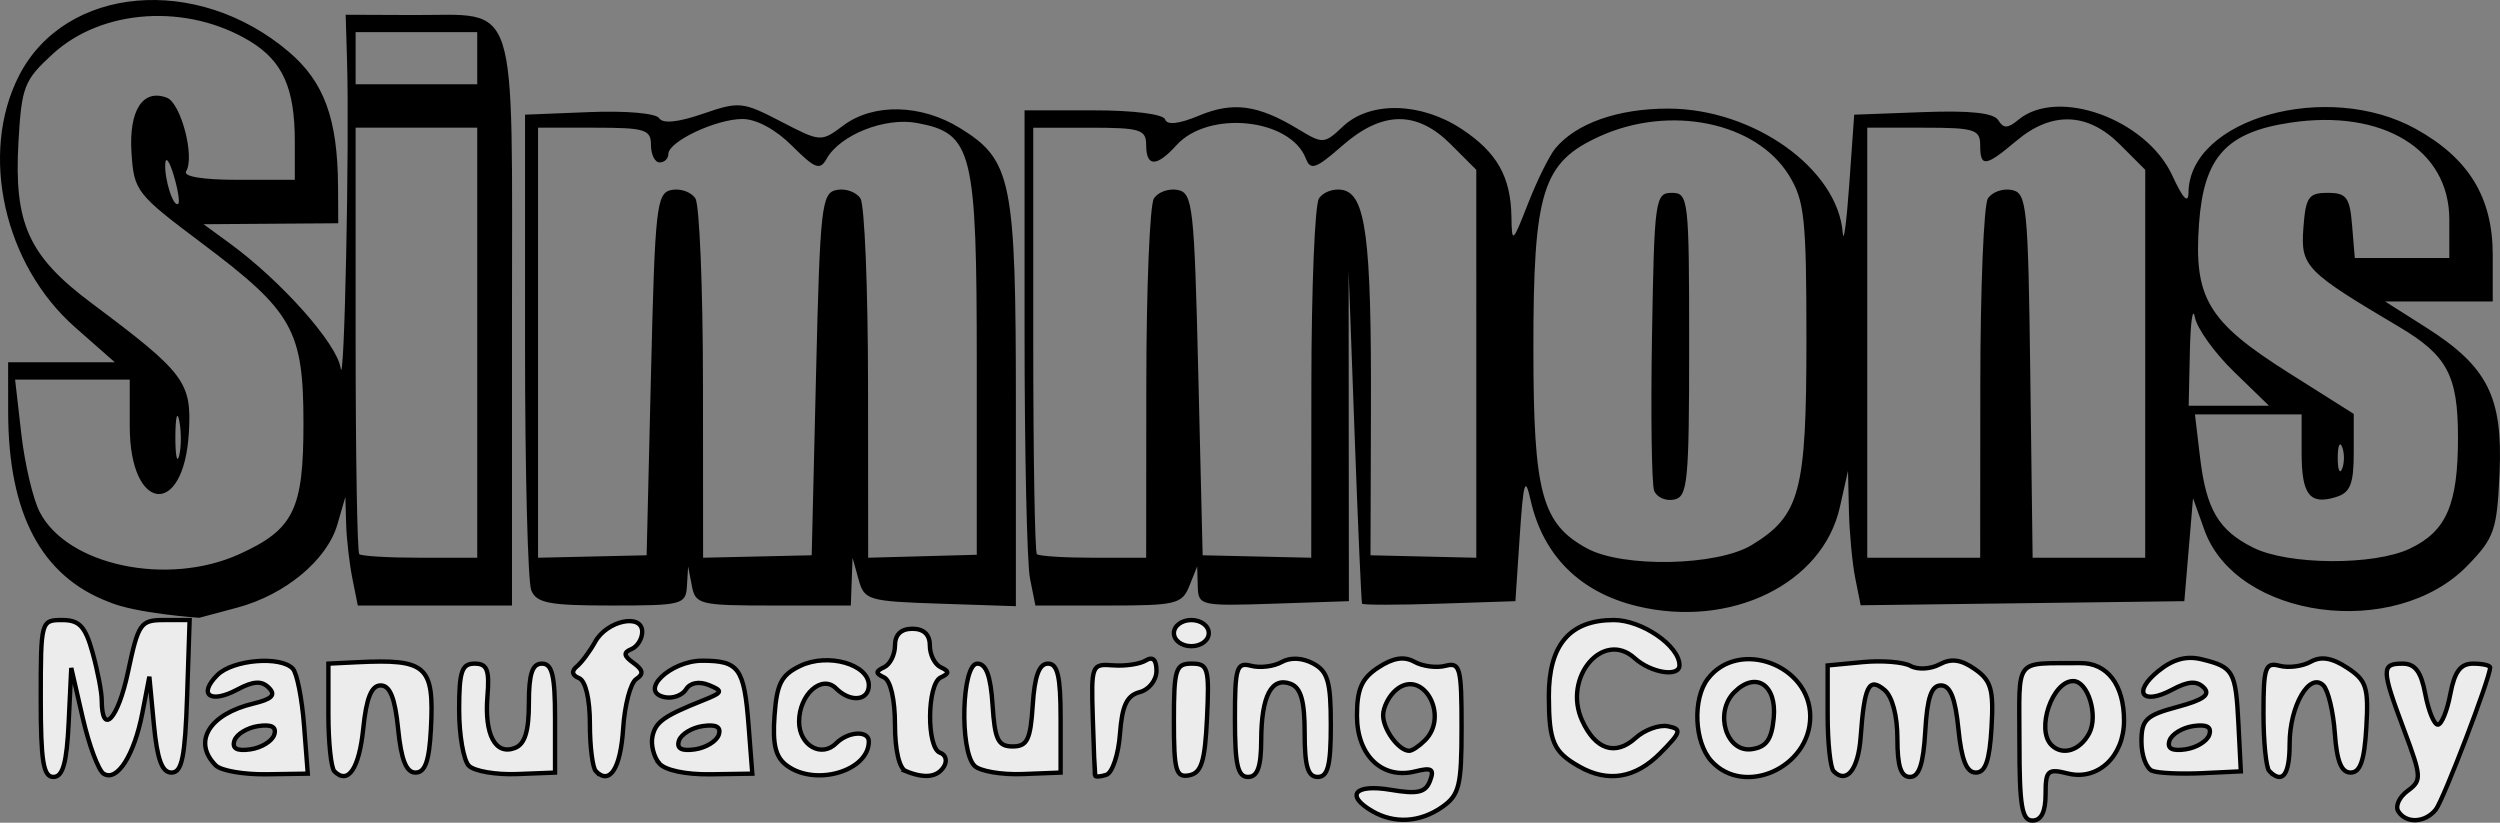 <?xml version="1.0" encoding="UTF-8" standalone="no"?>
<!-- Created with Inkscape (http://www.inkscape.org/) -->

<svg
   xmlns:dc="http://purl.org/dc/elements/1.1/"
   xmlns:cc="http://creativecommons.org/ns#"
   xmlns:rdf="http://www.w3.org/1999/02/22-rdf-syntax-ns#"
   xmlns:svg="http://www.w3.org/2000/svg"
   xmlns="http://www.w3.org/2000/svg"
   xmlns:sodipodi="http://sodipodi.sourceforge.net/DTD/sodipodi-0.dtd"
   xmlns:inkscape="http://www.inkscape.org/namespaces/inkscape"
   id="svg7281"
   version="1.1"
   inkscape:version="0.91 r13725"
   width="400"
   height="131.634"
   viewBox="0 0 400 131.634"
   sodipodi:docname="simmons.svg">
  <rect x="0" y="0" width="400" height="131.634" fill="#808080" stroke="none"/>
  <defs
     id="defs7285" />
  <sodipodi:namedview
     pagecolor="#ffffff"
     bordercolor="#666666"
     borderopacity="1"
     objecttolerance="10"
     gridtolerance="10"
     guidetolerance="10"
     inkscape:pageopacity="0"
     inkscape:pageshadow="2"
     inkscape:window-width="1450"
     inkscape:window-height="848"
     id="namedview7283"
     showgrid="false"
     fit-margin-top="0"
     fit-margin-left="0"
     fit-margin-right="0"
     fit-margin-bottom="0"
     inkscape:zoom="0.5218855"
     inkscape:cx="-10.5236"
     inkscape:cy="60.745577"
     inkscape:window-x="0"
     inkscape:window-y="0"
     inkscape:window-maximized="0"
     inkscape:current-layer="svg7281" />
  <g
     id="g5823"
     transform="translate(0,-134.879)">
    <path
       sodipodi:nodetypes="cscccsssscccssscsscccsscssccssssssscssssssscccsssccccsssccssssssssccccccccccsscscscccsccsscsscscsssscssssscssssssscccsssscccccsscscccssscccsssscccccsssssscscscccsssscsssssssscssscccccsssscccccccsssssscccsssscssscccsssssssssscccssscssssssscsscccsscssscssscccsssscccsssssssssccccccc"
       inkscape:connector-curvature="0"
       id="path7835"
       d="M 17.326,231.156 C 6.61,227.063 1.322,217.055 1.307,200.833 l -0.008,-7.993 8.536,0 8.536,0 -6.368,-5.605 C 0.627,177.222 -3.331,159.461 3.036,146.998 10.41,132.565 31.528,130.691 46.205,143.168 c 5.659,4.81 7.82,10.715 7.881,21.525 l 0.033,5.908 -10.773,0.077 -10.773,0.077 4.17,3.047 c 8.282,6.052 17.171,16.047 17.759,19.97 0.598,3.99 1.427,-35.838 1.024,-49.234 l -0.219,-7.298 10.873,0.044 c 16.985,0.069 15.738,-3.821 15.738,49.107 l 0,45.369 -12.336,0 -12.336,0 -0.869,-4.344 c -0.478,-2.389 -0.925,-6.298 -0.994,-8.688 l -0.125,-4.344 -1.275,4.402 c -1.65,5.699 -8.338,11.257 -16.015,13.311 l -6.089,1.629 c 0,0 -10.302,-0.692 -14.552,-2.571 z m 20.971,-7.615 c 8.709,-3.955 10.263,-7.125 10.257,-20.932 -0.006,-14.907 -1.682,-17.879 -16.233,-28.8 -10.525,-7.899 -10.88,-8.355 -11.282,-14.491 -0.443,-6.776 1.81,-10.278 5.662,-8.8 2.254,0.865 4.503,9.462 3.078,11.766 -0.52,0.842 2.654,1.366 8.273,1.366 l 9.117,0 0,-6.165 c 0,-8.489 -1.937,-12.824 -7.146,-15.992 -10.032,-6.101 -23.664,-5.238 -31.56,1.999 -4.624,4.237 -5.007,5.222 -5.512,14.15 -0.736,13.03 1.616,18.204 11.705,25.745 14.958,11.181 16.036,12.619 15.56,20.744 -0.802,13.691 -9.456,12.743 -9.456,-1.036 l 0,-7.475 -9.172,0 -9.172,0 0.994,8.688 c 0.547,4.778 1.865,10.389 2.931,12.469 4.398,8.585 20.461,11.984 31.957,6.764 z m 38.062,-33.827 0,-34.403 -9.73,0 -9.73,0 0,33.823 c 0,18.603 0.261,34.084 0.579,34.403 0.319,0.319 4.697,0.579 9.73,0.579 l 9.151,0 z m -47.667,12.526 c -0.332,-1.729 -0.617,-0.642 -0.633,2.416 -0.015,3.058 0.257,4.473 0.605,3.144 0.348,-1.329 0.361,-3.831 0.028,-5.56 z M 27.782,162.886 c -0.674,-2.255 -1.278,-3.057 -1.344,-1.781 -0.133,2.589 1.35,7.1 2.091,6.359 0.263,-0.263 -0.074,-2.322 -0.747,-4.577 z m 48.577,-18.695 0,-4.17 -9.73,0 -9.73,0 0,4.17 0,4.17 9.73,0 9.73,0 z m 185.565,87.669 c -9.145,-2.207 -15.059,-8.111 -17.039,-17.01 -0.861,-3.869 -1.146,-2.912 -1.726,5.791 l -0.695,10.425 -12.163,0.402 c -6.689,0.221 -12.257,0.221 -12.372,0 -0.115,-0.221 -0.646,-12.286 -1.18,-26.812 l -0.97,-26.41 0.021,26.41 0.021,26.41 -12.047,0.402 c -11.723,0.391 -12.049,0.316 -12.135,-2.78 l -0.088,-3.182 -1.257,3.128 c -1.164,2.896 -2.123,3.128 -12.943,3.128 l -11.686,0 -0.869,-4.344 c -0.478,-2.389 -0.869,-20.216 -0.869,-39.615 l 0,-35.271 11.004,0 c 6.429,0 11.206,0.605 11.489,1.455 0.315,0.946 2.226,0.728 5.457,-0.622 5.405,-2.258 9.404,-1.714 15.788,2.15 4.021,2.434 4.201,2.423 7.241,-0.433 4.293,-4.033 12.379,-3.866 18.878,0.388 5.723,3.746 7.952,7.668 8.047,14.155 0.062,4.258 0.179,4.16 2.676,-2.23 1.436,-3.675 3.394,-7.626 4.351,-8.779 3.328,-4.01 9.994,-6.362 18.032,-6.362 13.659,0 27.159,9.613 27.951,19.902 0.14,1.821 0.609,-1.693 1.042,-7.809 l 0.788,-11.12 10.999,-0.41 c 7.593,-0.283 11.327,0.12 12.057,1.301 0.832,1.346 1.515,1.33 3.208,-0.074 6.306,-5.234 20.475,-0.106 24.63,8.913 1.701,3.694 2.571,4.614 2.592,2.742 0.128,-11.839 22.171,-18.034 36.338,-10.213 8.507,4.696 12.343,10.97 12.343,20.187 l 0,7.439 -8.612,0 -8.612,0 6.53,4.141 c 9.863,6.255 12.323,11.111 11.785,23.259 -0.409,9.219 -0.82,10.413 -5.118,14.847 -11.633,12.002 -37.016,8.566 -42.115,-5.702 l -1.813,-5.072 -0.695,8.24 -0.695,8.24 -25.893,0.328 -25.893,0.328 -0.865,-4.324 c -0.476,-2.378 -0.932,-7.217 -1.014,-10.753 l -0.149,-6.429 -1.306,5.82 c -2.753,12.271 -17.459,19.442 -32.452,15.824 z m -78.514,-35.544 c 0.011,-15.29 0.556,-28.643 1.209,-29.674 0.653,-1.031 2.364,-1.649 3.801,-1.373 2.431,0.467 2.662,2.522 3.308,29.478 l 0.695,28.976 8.688,0.197 8.688,0.197 0.02,-27.8 c 0.011,-15.29 0.555,-28.643 1.208,-29.674 0.653,-1.031 2.354,-1.65 3.78,-1.375 3.721,0.717 4.627,7.701 4.543,35.023 l -0.072,23.433 8.465,0.197 8.465,0.197 -8.5e-4,-31.035 -8.4e-4,-31.035 -4.063,-4.063 c -5.468,-5.468 -11.008,-5.39 -17.425,0.243 -4.158,3.65 -5.038,3.96 -5.777,2.034 -2.478,-6.458 -15.583,-7.814 -20.715,-2.143 -3.175,3.509 -4.84,3.499 -4.84,-0.027 0,-2.495 -0.927,-2.78 -9.035,-2.78 l -9.035,0 0,33.823 c 0,18.603 0.261,34.084 0.579,34.403 0.319,0.319 4.384,0.579 9.035,0.579 l 8.456,0 0.021,-27.8 z m 96.864,25.771 c 7.749,-4.725 8.755,-8.499 8.755,-32.836 0,-19.441 -0.303,-22.289 -2.807,-26.339 -5.252,-8.498 -19.014,-11.329 -30.258,-6.226 -9.204,4.177 -10.632,8.758 -10.622,34.069 0.01,23.031 1.333,27.933 8.607,31.879 5.752,3.121 20.823,2.807 26.325,-0.548 z m -15.61,-8.694 c -0.4,-1.041 -0.554,-12.19 -0.343,-24.775 0.366,-21.827 0.511,-22.882 3.163,-22.882 2.674,0 2.78,0.927 2.78,24.306 0,22.059 -0.225,24.349 -2.437,24.775 -1.34,0.258 -2.764,-0.383 -3.163,-1.424 z m 52.186,-17.077 c 0.011,-15.29 0.556,-28.643 1.209,-29.674 0.653,-1.031 2.364,-1.648 3.801,-1.372 2.445,0.47 2.638,2.388 2.987,29.674 l 0.373,29.172 9.006,0 9.006,0 0.004,-31.035 0.003,-31.035 -4.063,-4.063 c -5.131,-5.131 -10.891,-5.336 -16.533,-0.588 -4.992,4.201 -5.814,4.299 -5.814,0.695 0,-2.495 -0.927,-2.78 -9.035,-2.78 l -9.035,0 0,34.403 0,34.403 9.035,0 9.035,0 0.021,-27.8 z m 68.729,26.343 c 5.845,-2.773 7.7,-7.053 7.7,-17.759 0,-9.928 -1.711,-13.155 -9.381,-17.7 -15.04,-8.91 -15.806,-9.698 -15.359,-15.793 0.368,-5.012 0.82,-5.671 3.891,-5.671 3.012,0 3.532,0.694 3.906,5.213 l 0.431,5.213 7.561,0 7.561,0 0,-6.178 c 0,-11.196 -10.675,-17.696 -25.429,-15.483 -10.258,1.538 -13.846,5.498 -14.615,16.135 -0.864,11.948 1.404,15.722 14.36,23.903 l 10.393,6.562 0,6.202 c 0,4.972 -0.549,6.376 -2.768,7.08 -4.259,1.352 -5.572,-0.305 -5.572,-7.028 l 0,-6.173 -8.534,0 -8.534,0 0.811,6.844 c 0.99,8.363 2.956,11.704 8.515,14.479 5.617,2.804 19.302,2.888 25.061,0.155 z m -10.839,-16.266 c -0.386,-0.956 -0.701,-0.174 -0.701,1.738 0,1.911 0.316,2.693 0.701,1.738 0.386,-0.956 0.386,-2.519 0,-3.475 z M 357.418,194.34 c -3.089,-2.998 -5.894,-6.907 -6.233,-8.688 -0.339,-1.78 -0.702,0.673 -0.806,5.451 l -0.189,8.688 6.423,0 6.423,0 z M 85.003,229.329 c -0.549,-1.338 -0.999,-19.008 -0.999,-39.268 l 0,-36.835 10.303,-0.413 c 5.871,-0.235 10.674,0.188 11.166,0.984 0.557,0.902 3.023,0.653 6.962,-0.704 5.831,-2.009 6.379,-1.955 12.503,1.222 6.379,3.31 6.42,3.312 10.011,0.631 4.809,-3.591 12.445,-3.411 18.674,0.439 8.276,5.115 8.917,8.309 8.917,44.417 l 0,32.069 -12.103,-0.402 c -11.578,-0.384 -12.145,-0.553 -13.066,-3.877 l -0.963,-3.475 -0.139,3.823 -0.139,3.823 -12.413,0 c -11.768,0 -12.445,-0.163 -13.016,-3.128 l -0.602,-3.128 -0.189,3.128 c -0.181,2.984 -0.733,3.128 -12.048,3.128 -9.987,0 -12.016,-0.384 -12.858,-2.433 z M 104.159,194.747 c 0.647,-26.956 0.877,-29.011 3.308,-29.478 1.437,-0.276 3.148,0.342 3.801,1.373 0.653,1.031 1.197,14.384 1.208,29.674 l 0.02,27.8 8.688,-0.197 8.688,-0.197 0.695,-28.976 c 0.647,-26.956 0.877,-29.011 3.308,-29.478 1.437,-0.276 3.148,0.342 3.801,1.373 0.653,1.031 1.197,14.384 1.209,29.674 l 0.021,27.8 8.688,-0.236 8.688,-0.236 0,-30.409 c 0,-34.342 -0.658,-37.009 -9.551,-38.677 -5.128,-0.962 -12.327,1.891 -14.48,5.737 -1.055,1.885 -1.855,1.583 -5.522,-2.085 -2.615,-2.615 -5.714,-4.289 -7.94,-4.289 -4.219,0 -11.853,3.604 -11.853,5.596 0,0.745 -0.625,1.354 -1.39,1.354 -0.764,0 -1.39,-1.251 -1.39,-2.78 0,-2.495 -0.927,-2.78 -9.035,-2.78 l -9.035,0 -8.48e-4,34.403 -8.47e-4,34.403 8.688,-0.197 8.688,-0.197 0.695,-28.976 z"
       style="fill:#000000" />
    <path
       inkscape:connector-curvature="0"
       id="path9537"
       d="m 219.555,264.657 c -4.367,-2.543 -2.779,-4.375 2.954,-3.406 4.31,0.728 5.575,0.441 6.292,-1.427 0.726,-1.891 0.276,-2.183 -2.349,-1.524 -5.298,1.33 -9.337,-2.529 -9.337,-8.919 0,-4.261 0.753,-5.961 3.412,-7.703 2.384,-1.562 4.124,-1.837 5.777,-0.912 1.301,0.728 3.531,1.019 4.956,0.646 2.356,-0.616 2.591,0.278 2.591,9.866 0,9.314 -0.361,10.797 -3.1,12.715 -3.543,2.482 -7.656,2.726 -11.196,0.665 z m 8.438,-11.324 c 3.973,-3.973 -0.369,-11.603 -4.602,-8.089 -1.151,0.955 -2.092,2.789 -2.092,4.076 0,2.28 2.506,5.687 4.184,5.687 0.46,0 1.59,-0.753 2.51,-1.674 z m 95.115,0.295 c 0,-13.864 -1.023,-12.535 9.736,-12.654 4.32,-0.048 7,3.475 7,9.202 0,5.727 -4.195,9.665 -9.009,8.456 -3.208,-0.805 -3.543,-0.491 -3.543,3.321 0,2.813 -0.694,4.211 -2.092,4.211 -1.704,0 -2.092,-2.323 -2.092,-12.536 z m 11.157,-1.41 c 1.509,-2.82 -0.188,-8.368 -2.559,-8.368 -3.338,0 -5.974,7.737 -3.484,10.227 1.773,1.773 4.558,0.916 6.043,-1.86 z m 49.453,12.459 c -0.506,-0.818 0.169,-2.283 1.499,-3.256 2.281,-1.668 2.249,-2.22 -0.558,-9.722 -3.655,-9.769 -3.676,-10.639 -0.25,-10.639 2.011,0 2.966,1.28 3.642,4.881 0.504,2.685 1.404,4.881 2,4.881 0.596,0 1.496,-2.197 2,-4.881 0.676,-3.601 1.63,-4.881 3.642,-4.881 1.499,0 2.726,0.276 2.726,0.614 0,1.673 -7.482,21.232 -8.7,22.746 -1.719,2.135 -4.759,2.264 -6.001,0.256 z M 6.521,246.638 c 0,-12.395 0.043,-12.552 3.421,-12.552 2.765,0 3.7,1.003 4.874,5.23 0.799,2.876 1.456,6.291 1.46,7.588 0.019,5.83 2.593,3.083 4.198,-4.482 1.669,-7.864 1.998,-8.337 5.817,-8.337 l 4.048,0 -0.403,12.203 c -0.322,9.738 -0.826,12.203 -2.495,12.203 -1.518,0 -2.291,-2.105 -2.818,-7.671 l -0.726,-7.671 -1.118,5.799 c -1.305,6.765 -4.038,11.061 -6.19,9.731 -0.832,-0.514 -2.339,-4.532 -3.35,-8.93 l -1.837,-7.995 -0.415,8.717 c -0.31,6.5 -0.93,8.717 -2.441,8.717 -1.621,0 -2.025,-2.508 -2.025,-12.552 z m 28.009,10.715 c -3.767,-3.767 -1.072,-8.206 6.013,-9.903 2.989,-0.716 3.63,-1.374 2.469,-2.535 -1.161,-1.161 -2.48,-1.08 -5.081,0.312 -4.288,2.295 -6.296,0.803 -3.152,-2.341 2.465,-2.465 10.125,-3.107 12.076,-1.013 0.655,0.703 1.46,4.769 1.79,9.035 l 0.599,7.757 -6.602,0.1 c -3.631,0.055 -7.281,-0.58 -8.112,-1.411 z m 9.344,-4.905 c 0.417,-1.264 -0.407,-1.711 -2.571,-1.395 -1.751,0.256 -3.46,1.303 -3.797,2.327 -0.417,1.264 0.407,1.711 2.571,1.395 1.751,-0.256 3.46,-1.303 3.797,-2.327 z m 9.629,5.841 c -0.527,-0.527 -0.959,-4.62 -0.959,-9.094 l 0,-8.135 4.533,-0.221 c 11.208,-0.546 12.397,0.523 11.868,10.681 -0.266,5.108 -0.922,6.973 -2.455,6.973 -1.488,0 -2.293,-2.014 -2.789,-6.973 -0.496,-4.959 -1.302,-6.973 -2.789,-6.973 -1.482,0 -2.295,2.002 -2.789,6.865 -0.655,6.445 -2.422,9.076 -4.62,6.878 z m 21.522,-0.886 c -0.858,-0.858 -1.561,-4.887 -1.561,-8.952 0,-6.152 0.416,-7.392 2.478,-7.392 2.009,0 2.396,0.988 2.048,5.23 -0.504,6.143 1.265,9.469 4.399,8.266 1.593,-0.611 2.233,-2.668 2.233,-7.176 0,-4.688 0.54,-6.32 2.092,-6.32 1.636,0 2.092,1.898 2.092,8.717 l -2e-5,8.717 -6.11,0.236 c -3.36,0.13 -6.812,-0.467 -7.671,-1.325 z m 20.318,0.886 c -0.527,-0.527 -0.959,-3.94 -0.959,-7.583 0,-3.993 -0.693,-6.906 -1.743,-7.332 -1.129,-0.458 -1.252,-1.113 -0.349,-1.86 0.767,-0.634 2.086,-2.407 2.932,-3.941 1.876,-3.404 7.528,-4.611 7.528,-1.608 0,1.14 -0.784,2.391 -1.743,2.78 -1.313,0.533 -1.227,1.078 0.349,2.208 1.55,1.112 1.663,1.779 0.438,2.574 -0.91,0.59 -1.851,4.15 -2.092,7.91 -0.409,6.387 -2.127,9.086 -4.361,6.852 z m 10.12,-1.286 c -0.851,-1.025 -1.338,-2.924 -1.083,-4.221 0.468,-2.379 1.774,-3.319 8.134,-5.854 3.152,-1.256 3.239,-1.49 0.905,-2.438 -1.582,-0.642 -2.996,-0.377 -3.654,0.687 -0.59,0.954 -2.127,1.516 -3.416,1.249 -4.232,-0.877 0.877,-5.832 6.013,-5.832 5.869,0 6.701,1.158 7.408,10.314 l 0.599,7.757 -6.681,0.101 c -3.985,0.06 -7.305,-0.651 -8.227,-1.762 z m 9.539,-4.555 c 0.417,-1.264 -0.407,-1.711 -2.571,-1.395 -1.751,0.256 -3.46,1.303 -3.797,2.327 -0.417,1.264 0.407,1.711 2.571,1.395 1.751,-0.256 3.46,-1.303 3.797,-2.327 z m 10.934,4.948 c -1.847,-1.35 -2.344,-3.331 -2.01,-8.009 0.366,-5.136 1.087,-6.522 4.15,-7.983 4.392,-2.095 10.937,-0.236 10.937,3.107 0,2.513 -2.951,2.801 -5.241,0.512 -2.283,-2.283 -5.917,0.982 -5.917,5.316 0,3.788 3.555,5.853 5.951,3.457 1.906,-1.906 5.206,-2.087 5.206,-0.285 0,4.716 -8.491,7.238 -13.077,3.884 z m 19.005,0.87 c -1.057,-0.427 -1.743,-3.357 -1.743,-7.444 0,-4.029 -0.701,-7.068 -1.743,-7.554 -1.395,-0.651 -1.395,-0.976 0,-1.627 0.959,-0.447 1.743,-2.016 1.743,-3.487 0,-1.743 0.97,-2.673 2.789,-2.673 1.819,0 2.789,0.93 2.789,2.673 0,1.47 0.784,3.039 1.743,3.487 1.395,0.651 1.395,0.976 0,1.627 -2.211,1.032 -2.298,11.321 -0.102,12.053 0.903,0.301 1.18,1.295 0.615,2.208 -1.06,1.715 -3.066,1.958 -6.092,0.737 z m 10.975,-0.863 c -2.421,-2.421 -2.034,-16.344 0.455,-16.344 1.415,0 2.142,1.974 2.441,6.625 0.356,5.553 0.876,6.625 3.214,6.625 2.338,0 2.858,-1.071 3.214,-6.625 0.298,-4.651 1.026,-6.625 2.441,-6.625 1.543,0 2.016,2.045 2.016,8.717 l -2e-5,8.717 -6.11,0.236 c -3.36,0.13 -6.812,-0.467 -7.671,-1.325 z m 19.284,1.554 c -0.041,-0.256 -0.198,-4.386 -0.349,-9.178 -0.268,-8.526 -0.198,-8.707 3.253,-8.443 1.94,0.148 4.293,-0.204 5.23,-0.783 1.118,-0.691 1.703,-0.122 1.703,1.656 0,1.507 -1.199,3.022 -2.702,3.415 -2.044,0.535 -2.808,2.16 -3.138,6.679 -0.24,3.285 -1.221,6.23 -2.18,6.546 -0.959,0.315 -1.777,0.364 -1.818,0.108 z m 12.627,-8.731 c 0,-8.309 0.267,-9.168 2.856,-9.168 2.617,0 2.821,0.727 2.441,8.703 -0.333,6.981 -0.898,8.795 -2.856,9.168 -2.124,0.405 -2.441,-0.724 -2.441,-8.703 z m 9.763,-0.265 c 0,-8.306 0.259,-9.16 2.591,-8.55 1.425,0.373 3.613,0.106 4.863,-0.594 1.422,-0.796 3.321,-0.71 5.079,0.231 2.332,1.248 2.808,2.912 2.808,9.822 0,6.465 -0.466,8.319 -2.092,8.319 -1.582,0 -2.092,-1.709 -2.092,-7.017 0,-5.147 -0.595,-7.245 -2.233,-7.874 -3.064,-1.176 -4.694,1.921 -4.719,8.964 -0.016,4.329 -0.585,5.927 -2.113,5.927 -1.649,0 -2.092,-1.955 -2.092,-9.228 z m 55.089,7.561 c -4.145,-2.351 -4.836,-3.949 -4.86,-11.234 -0.027,-8.226 3.358,-12.203 10.384,-12.203 4.508,0 10.514,4.134 10.514,7.236 0,1.951 -4.549,1.234 -7.16,-1.129 -5.07,-4.588 -11.552,3.091 -8.417,9.971 2.131,4.676 5.322,5.72 8.552,2.797 1.448,-1.311 3.779,-2.156 5.178,-1.878 2.262,0.449 2.125,0.927 -1.228,4.306 -3.991,4.022 -8.365,4.742 -12.964,2.135 z m 21.136,-0.884 c -2.729,-3.015 -3.026,-9.924 -0.565,-13.145 4.938,-6.465 16.387,-2.249 16.387,6.034 0,8.166 -10.569,12.916 -15.822,7.111 z m 9.984,-6.873 c 0.514,-5.338 -2.878,-7.562 -6.305,-4.134 -3.254,3.254 -1.29,9.694 2.779,9.116 2.353,-0.335 3.193,-1.522 3.526,-4.981 z m 9.586,8.523 c -0.527,-0.527 -0.959,-4.554 -0.959,-8.948 l 0,-7.989 5.607,-0.535 c 3.084,-0.294 6.527,-0.02 7.652,0.61 1.128,0.631 3.208,0.522 4.637,-0.243 1.882,-1.007 3.435,-0.797 5.666,0.765 2.607,1.826 3.01,3.244 2.656,9.348 -0.306,5.28 -0.974,7.195 -2.509,7.195 -1.488,0 -2.293,-2.014 -2.789,-6.973 -0.496,-4.959 -1.302,-6.973 -2.789,-6.973 -1.54,0 -2.203,1.931 -2.514,7.322 -0.303,5.267 -0.988,7.322 -2.441,7.322 -1.455,0 -2.019,-1.706 -2.019,-6.105 0,-3.704 -0.816,-6.783 -2.075,-7.828 -2.498,-2.073 -3.206,-0.668 -3.803,7.549 -0.378,5.205 -2.238,7.565 -4.32,5.483 z m 50.992,-0.068 c -0.959,-0.362 -1.743,-2.464 -1.743,-4.672 0,-3.523 0.703,-4.203 5.756,-5.564 4.208,-1.133 5.341,-1.965 4.212,-3.094 -1.129,-1.129 -2.488,-1.038 -5.057,0.336 -4.802,2.57 -6.4,0.417 -2.21,-2.979 2.355,-1.909 4.496,-2.484 6.973,-1.873 5.056,1.247 5.412,1.878 5.842,10.349 l 0.385,7.573 -6.207,0.291 c -3.414,0.16 -6.992,-0.006 -7.951,-0.367 z m 9.111,-5.773 c 0.417,-1.264 -0.407,-1.711 -2.571,-1.395 -1.751,0.256 -3.46,1.303 -3.797,2.327 -0.417,1.264 0.407,1.711 2.571,1.395 1.751,-0.256 3.46,-1.303 3.797,-2.327 z m 9.6,5.812 c -0.511,-0.511 -0.93,-4.664 -0.93,-9.228 0,-7.4 0.28,-8.225 2.591,-7.621 1.425,0.373 3.655,0.082 4.956,-0.646 1.658,-0.928 3.406,-0.641 5.847,0.958 3.086,2.022 3.434,3.106 3.063,9.525 -0.308,5.323 -0.974,7.244 -2.511,7.244 -1.485,0 -2.219,-1.821 -2.529,-6.276 -0.24,-3.452 -1.067,-6.904 -1.837,-7.671 -2.214,-2.205 -5.397,3.299 -5.397,9.332 0,4.998 -1.125,6.512 -3.254,4.382 z M 187.826,236.178 c 0,-1.162 1.24,-2.092 2.789,-2.092 1.55,0 2.789,0.93 2.789,2.092 0,1.162 -1.24,2.092 -2.789,2.092 -1.55,0 -2.789,-0.93 -2.789,-2.092 z"
       style="fill:#ececec;fill-opacity:1;stroke:#000000;stroke-width:0.7;stroke-miterlimit:4;stroke-dasharray:none;stroke-opacity:1" />
  </g>
</svg>
